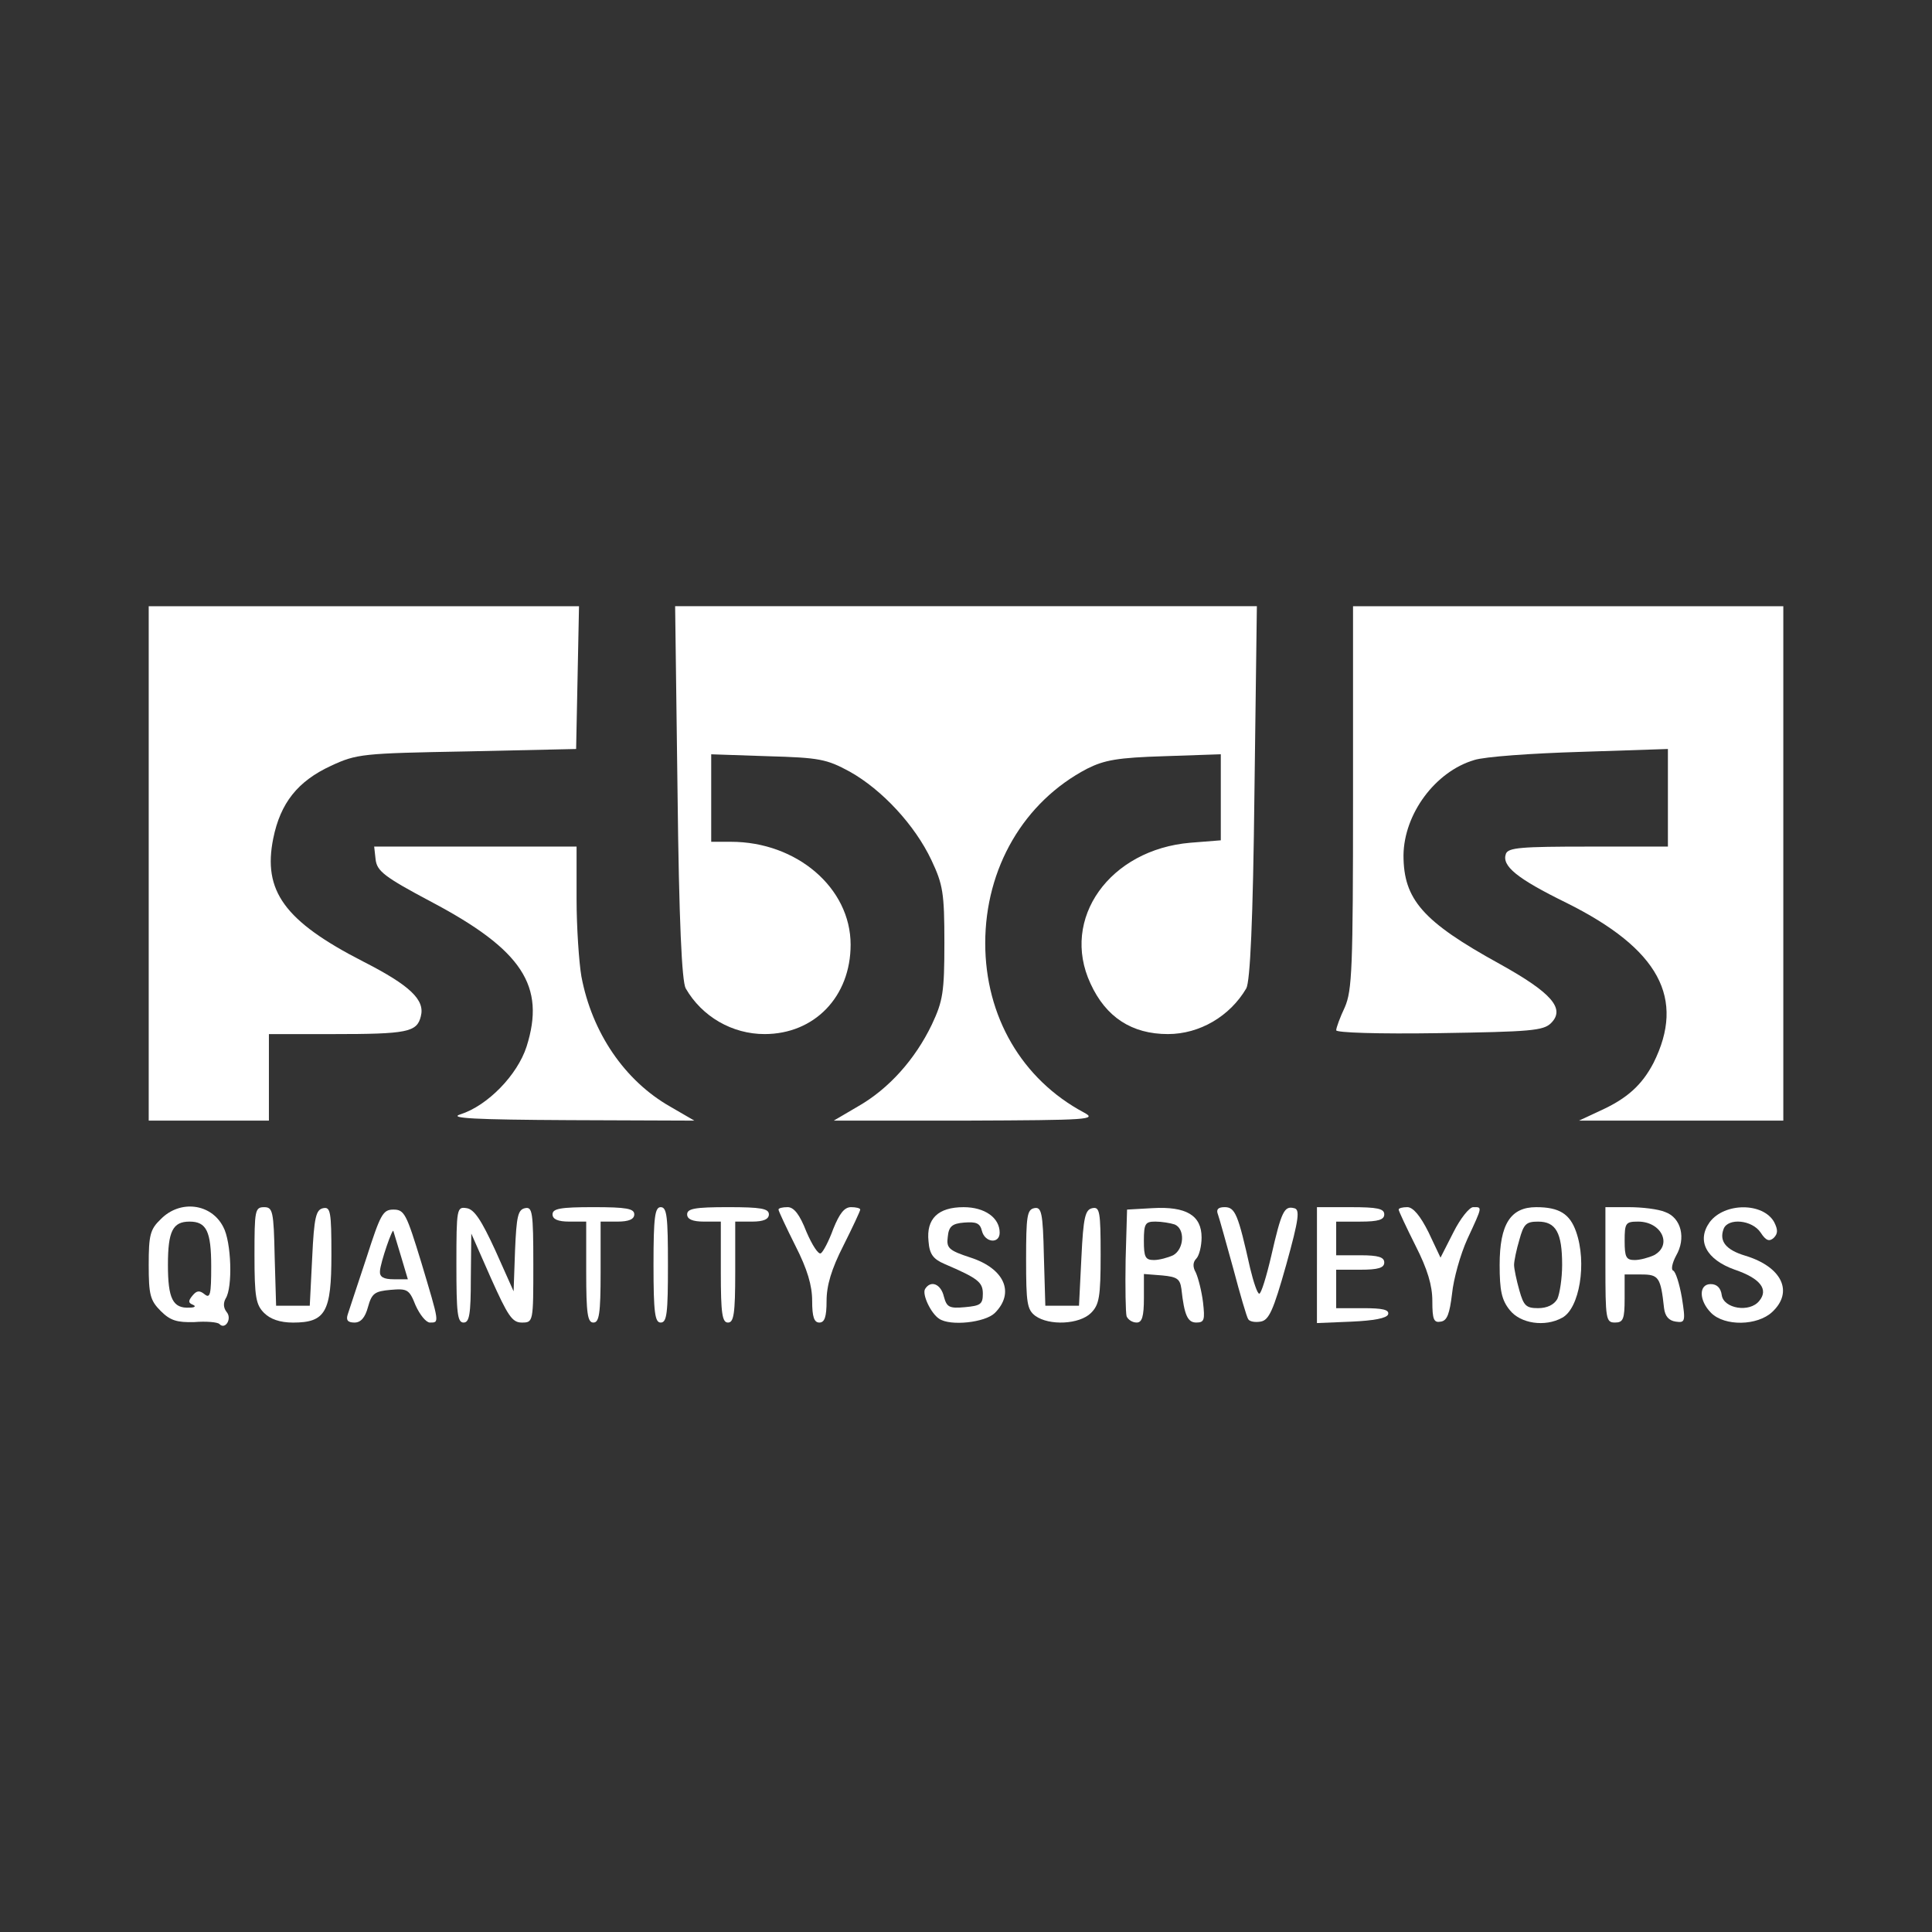 <?xml version="1.0" encoding="utf-8"?>
<!-- Generator: Adobe Illustrator 16.0.0, SVG Export Plug-In . SVG Version: 6.00 Build 0)  -->
<!DOCTYPE svg PUBLIC "-//W3C//DTD SVG 1.0//EN" "http://www.w3.org/TR/2001/REC-SVG-20010904/DTD/svg10.dtd">
<svg version="1.0" id="Layer_1" xmlns="http://www.w3.org/2000/svg" xmlns:xlink="http://www.w3.org/1999/xlink" x="0px" y="0px"
	 width="150px" height="150px" viewBox="0 0 150 150" enable-background="new 0 0 150 150" xml:space="preserve">
<rect x="0" y="0" width="150" height="150" fill="#333333" stroke="none"/>
<g id="layer1">
	<path fill="#FFFFFF" d="M17.033,102.794c-0.149-0.148-1.045-0.223-1.941-0.148c-1.344,0.037-1.866-0.113-2.612-0.859
		c-0.821-0.82-0.934-1.27-0.934-3.582c0-2.314,0.112-2.764,0.934-3.547c1.493-1.529,3.919-1.232,4.853,0.598
		c0.634,1.156,0.746,4.703,0.187,5.561c-0.187,0.336-0.187,0.709,0.074,1.045C18.041,102.384,17.48,103.28,17.033,102.794z
		 M14.98,101.302c-0.374-0.15-0.374-0.299-0.038-0.709c0.336-0.412,0.561-0.412,0.934-0.113c0.448,0.373,0.522,0,0.522-2.164
		c0-2.725-0.373-3.471-1.68-3.471s-1.68,0.746-1.68,3.359c0,2.611,0.373,3.396,1.68,3.32
		C15.13,101.524,15.241,101.413,14.98,101.302z"/>
	<path fill="#FFFFFF" d="M20.504,101.937c-0.634-0.635-0.746-1.232-0.746-4.48c0-3.471,0.037-3.732,0.746-3.732
		c0.672,0,0.747,0.299,0.821,3.846l0.112,3.807h1.307h1.306l0.188-3.732c0.148-3.174,0.298-3.732,0.858-3.844
		c0.56-0.113,0.634,0.26,0.634,3.619c0,4.441-0.447,5.264-2.985,5.264C21.736,102.683,20.989,102.421,20.504,101.937z"/>
	<path fill="#FFFFFF" d="M26.999,102.048c0.112-0.373,0.784-2.352,1.456-4.404c1.082-3.359,1.269-3.732,2.09-3.732
		c0.858,0,1.008,0.336,2.165,4.105c1.418,4.74,1.418,4.666,0.672,4.666c-0.299,0-0.784-0.598-1.12-1.344
		c-0.485-1.232-0.635-1.307-1.94-1.195c-1.232,0.113-1.456,0.262-1.755,1.344c-0.224,0.822-0.56,1.195-1.045,1.195
		C26.999,102.683,26.85,102.495,26.999,102.048z M31.143,97.569c-0.299-1.008-0.561-1.867-0.598-1.979
		c-0.037-0.373-1.008,2.426-1.045,3.098c-0.037,0.447,0.261,0.635,1.082,0.635h1.083L31.143,97.569z"/>
	<path fill="#FFFFFF" d="M35.435,98.167c0-4.367,0.037-4.48,0.784-4.367c0.597,0.074,1.157,0.932,2.239,3.283l1.418,3.174
		l0.112-3.174c0.112-2.65,0.224-3.172,0.784-3.283c0.56-0.113,0.635,0.297,0.635,4.367c0,4.479,0,4.516-0.896,4.516
		c-0.746,0-1.082-0.523-2.389-3.434l-1.53-3.473l-0.037,3.473c0,2.799-0.112,3.434-0.561,3.434
		C35.51,102.683,35.435,101.937,35.435,98.167z"/>
	<path fill="#FFFFFF" d="M45.513,98.763v-3.918h-1.307c-0.896,0-1.307-0.188-1.307-0.561c0-0.447,0.598-0.561,3.173-0.561
		s3.173,0.113,3.173,0.561c0,0.373-0.41,0.561-1.307,0.561h-1.306v3.918c0,3.248-0.112,3.92-0.561,3.92
		S45.513,102.011,45.513,98.763z"/>
	<path fill="#FFFFFF" d="M50.738,98.204c0-3.734,0.112-4.48,0.56-4.48c0.485,0,0.561,0.746,0.561,4.48
		c0,3.732-0.075,4.479-0.561,4.479C50.851,102.683,50.738,101.937,50.738,98.204z"/>
	<path fill="#FFFFFF" d="M55.964,98.763v-3.918h-1.307c-0.896,0-1.307-0.188-1.307-0.561c0-0.447,0.598-0.561,3.173-0.561
		c2.576,0,3.173,0.113,3.173,0.561c0,0.373-0.41,0.561-1.307,0.561h-1.306v3.918c0,3.248-0.112,3.92-0.561,3.92
		C56.076,102.683,55.964,102.011,55.964,98.763z"/>
	<path fill="#FFFFFF" d="M63.056,101.003c0-1.195-0.373-2.463-1.307-4.293c-0.709-1.418-1.306-2.688-1.306-2.799
		s0.298-0.188,0.709-0.188c0.485,0,0.933,0.561,1.455,1.904c0.448,1.045,0.934,1.791,1.12,1.68s0.635-0.971,0.971-1.904
		c0.485-1.193,0.858-1.68,1.381-1.68c0.373,0,0.709,0.076,0.709,0.188s-0.597,1.381-1.307,2.799
		c-0.933,1.83-1.306,3.098-1.306,4.293c0,1.23-0.149,1.68-0.561,1.68C63.205,102.683,63.056,102.233,63.056,101.003z"/>
	<path fill="#FFFFFF" d="M72.91,102.384c-0.635-0.41-1.344-1.904-1.083-2.314c0.448-0.709,1.232-0.373,1.456,0.598
		c0.224,0.82,0.411,0.934,1.642,0.82c1.195-0.111,1.382-0.223,1.382-1.045c0-0.896-0.373-1.193-2.985-2.314
		c-0.859-0.373-1.158-0.746-1.232-1.754c-0.187-1.754,0.746-2.65,2.725-2.65c1.643,0,2.799,0.822,2.799,1.979
		c0,0.896-1.156,0.785-1.381-0.148c-0.148-0.598-0.447-0.709-1.381-0.635s-1.193,0.299-1.269,1.119
		c-0.112,0.859,0.075,1.045,1.792,1.605c2.612,0.857,3.434,2.725,1.865,4.293C76.493,102.683,73.769,102.981,72.91,102.384z"/>
	<path fill="#FFFFFF" d="M80.376,102.159c-0.635-0.484-0.71-1.008-0.71-4.367s0.075-3.881,0.635-3.992
		c0.56-0.113,0.671,0.334,0.746,3.732l0.112,3.844h1.307h1.307l0.186-3.732c0.15-3.174,0.299-3.732,0.859-3.844
		c0.56-0.113,0.635,0.26,0.635,3.619c0,3.285-0.113,3.883-0.747,4.518C83.81,102.831,81.458,102.944,80.376,102.159z"/>
	<path fill="#FFFFFF" d="M87.468,102.196c-0.075-0.26-0.113-2.238-0.075-4.404l0.112-3.881l1.978-0.111
		c2.612-0.15,3.808,0.559,3.808,2.275c0,0.672-0.188,1.418-0.41,1.643c-0.262,0.262-0.299,0.635-0.038,1.082
		c0.187,0.412,0.448,1.42,0.56,2.314c0.15,1.344,0.112,1.568-0.521,1.568c-0.673,0-0.934-0.561-1.158-2.613
		c-0.111-0.783-0.336-0.934-1.492-1.045l-1.419-0.111v1.865c0,1.455-0.149,1.904-0.56,1.904
		C87.915,102.683,87.579,102.458,87.468,102.196z M91.087,97.456c0.859-0.484,0.934-2.053,0.113-2.389
		c-0.336-0.111-1.008-0.223-1.494-0.223c-0.783,0-0.896,0.148-0.896,1.492c0,1.27,0.112,1.492,0.784,1.492
		C90.005,97.829,90.677,97.644,91.087,97.456z"/>
	<path fill="#FFFFFF" d="M96.911,102.421c-0.112-0.148-0.635-1.941-1.158-3.92c-0.56-2.014-1.082-3.918-1.193-4.217
		c-0.15-0.373,0-0.561,0.521-0.561c0.822,0,1.045,0.561,1.979,4.74c0.262,1.082,0.561,1.979,0.709,1.979
		c0.15,0,0.561-1.344,0.934-2.949c0.783-3.434,1.008-3.881,1.754-3.693c0.485,0.074,0.41,0.783-0.598,4.404
		c-1.007,3.582-1.343,4.291-1.978,4.404C97.433,102.683,97.022,102.608,96.911,102.421z"/>
	<path fill="#FFFFFF" d="M102.248,98.204v-4.48h2.612c2.091,0,2.613,0.113,2.613,0.561c0,0.41-0.447,0.561-1.866,0.561h-1.866v1.305
		v1.307h1.866c1.419,0,1.866,0.15,1.866,0.561s-0.447,0.561-1.866,0.561h-1.866v1.492v1.494h2.09c1.493,0,2.053,0.111,1.941,0.484
		c-0.112,0.299-1.12,0.484-2.837,0.561l-2.688,0.111V98.204z"/>
	<path fill="#FFFFFF" d="M111.206,101.003c0-1.195-0.373-2.463-1.307-4.293c-0.709-1.418-1.307-2.688-1.307-2.799
		s0.299-0.188,0.672-0.188c0.449,0,1.008,0.672,1.643,1.941l0.934,1.979l1.008-1.979c0.522-1.045,1.232-1.941,1.53-1.941
		c0.71,0,0.747-0.111-0.448,2.463c-0.56,1.232-1.082,3.137-1.194,4.256c-0.187,1.531-0.373,2.09-0.858,2.166
		C111.318,102.72,111.206,102.458,111.206,101.003z"/>
	<path fill="#FFFFFF" d="M117.216,101.712c-0.635-0.783-0.784-1.531-0.784-3.508c0-3.174,0.858-4.48,2.837-4.48
		c1.792,0,2.613,0.523,3.098,1.904c0.859,2.426,0.262,5.973-1.082,6.682C119.94,103.056,118.036,102.757,117.216,101.712z
		 M120.911,100.853c0.187-0.41,0.373-1.604,0.373-2.648c0-2.502-0.485-3.359-1.866-3.359c-0.933,0-1.12,0.186-1.456,1.418
		c-0.224,0.746-0.41,1.643-0.41,1.941c0,0.297,0.187,1.193,0.41,1.977c0.336,1.195,0.523,1.383,1.456,1.383
		C120.128,101.563,120.649,101.302,120.911,100.853z"/>
	<path fill="#FFFFFF" d="M124.644,98.204v-4.48h1.829c1.007,0,2.276,0.15,2.8,0.373c1.269,0.449,1.642,2.053,0.857,3.396
		c-0.298,0.561-0.41,1.084-0.224,1.158s0.485,1.008,0.673,2.09c0.298,1.867,0.26,1.979-0.486,1.867
		c-0.521-0.076-0.82-0.412-0.896-1.045c-0.261-2.391-0.411-2.613-1.755-2.613h-1.306v1.865c0,1.605-0.112,1.867-0.747,1.867
		C124.681,102.683,124.644,102.421,124.644,98.204z M128.413,97.456c1.456-0.783,0.598-2.611-1.231-2.611
		c-0.97,0-1.045,0.111-1.045,1.492c0,1.27,0.112,1.492,0.784,1.492C127.331,97.829,128.003,97.644,128.413,97.456z"/>
	<path fill="#FFFFFF" d="M132.854,101.937c-0.97-0.971-0.97-2.24-0.037-2.24c0.486,0,0.784,0.299,0.859,0.857
		c0.148,1.047,2.164,1.383,2.911,0.449c0.747-0.896,0.075-1.754-1.903-2.426c-2.203-0.785-2.986-2.24-1.941-3.695
		c1.157-1.531,4.143-1.531,5.002,0c0.299,0.596,0.299,0.895-0.037,1.23c-0.336,0.299-0.598,0.225-1.008-0.41
		c-0.672-1.008-2.539-1.156-2.875-0.299c-0.373,0.971,0.188,1.643,1.68,2.09c2.838,0.859,3.771,2.801,2.091,4.367
		C136.438,102.944,133.9,102.981,132.854,101.937z"/>
	<path fill="#FFFFFF" d="M11.546,67.036v-19.97h16.722h16.686l-0.112,5.562l-0.112,5.524l-8.473,0.187
		c-8.137,0.149-8.548,0.187-10.563,1.12c-2.575,1.194-3.919,2.874-4.479,5.636c-0.821,4.068,0.858,6.42,6.979,9.556
		c3.658,1.866,4.815,2.986,4.479,4.255c-0.299,1.232-1.046,1.381-6.831,1.381h-4.964v3.359v3.359h-4.666h-4.666V67.036z"/>
	<path fill="#FFFFFF" d="M35.733,86.521c2.127-0.672,4.441-3.061,5.15-5.264c1.493-4.703-0.335-7.503-7.391-11.235
		c-3.657-1.94-4.217-2.389-4.329-3.284l-0.112-1.008h7.839h7.875v4.068c0,2.202,0.188,4.927,0.374,6.01
		c0.821,4.367,3.359,8.1,6.905,10.115l1.866,1.082l-9.705-0.037C36.853,86.931,34.8,86.819,35.733,86.521z"/>
	<path fill="#FFFFFF" d="M66.639,85.886c2.352-1.344,4.405-3.621,5.712-6.346c0.857-1.829,0.971-2.501,0.971-6.346
		c0-3.882-0.113-4.517-1.009-6.42c-1.269-2.688-3.808-5.449-6.346-6.868c-1.791-0.971-2.352-1.082-6.345-1.194l-4.404-0.149v3.396
		v3.397h1.53c5.113,0,9.294,3.583,9.294,7.987c0,4.031-2.8,6.942-6.682,6.942c-2.501,0-4.853-1.344-6.121-3.546
		c-0.299-0.522-0.522-5.188-0.635-15.229l-0.187-14.445H75h22.583l-0.188,14.445c-0.111,10.04-0.336,14.706-0.635,15.229
		c-1.269,2.165-3.62,3.546-6.084,3.546c-2.799,0-4.814-1.307-6.009-3.919c-2.353-5.039,1.493-10.414,7.764-10.937l2.351-0.187
		v-3.322v-3.359l-4.367,0.149c-3.657,0.112-4.665,0.299-6.009,0.971c-4.927,2.575-7.913,7.727-7.913,13.549
		c0,5.674,2.837,10.564,7.652,13.139c1.045,0.561,0.484,0.598-9.146,0.635H64.735L66.639,85.886z"/>
	<path fill="#FFFFFF" d="M124.271,86.222c2.053-0.934,3.209-1.979,4.105-3.695c2.501-5.002,0.448-8.847-6.756-12.43
		c-3.882-1.904-5.039-2.874-4.703-3.808c0.187-0.485,1.194-0.56,6.42-0.56h6.159v-3.771v-3.807l-6.794,0.224
		c-3.77,0.112-7.465,0.373-8.248,0.635c-3.023,0.896-5.45,4.181-5.487,7.391c0,3.434,1.493,5.15,7.465,8.436
		c4.031,2.239,5.114,3.472,3.994,4.592c-0.598,0.598-1.604,0.672-8.659,0.783c-4.815,0.074-8.025-0.037-8.025-0.223
		c0-0.188,0.299-1.01,0.672-1.793c0.56-1.307,0.635-2.949,0.635-16.274V47.066h16.722h16.685v19.97v19.969h-7.913h-7.95
		L124.271,86.222z"/>
</g>
</svg>
